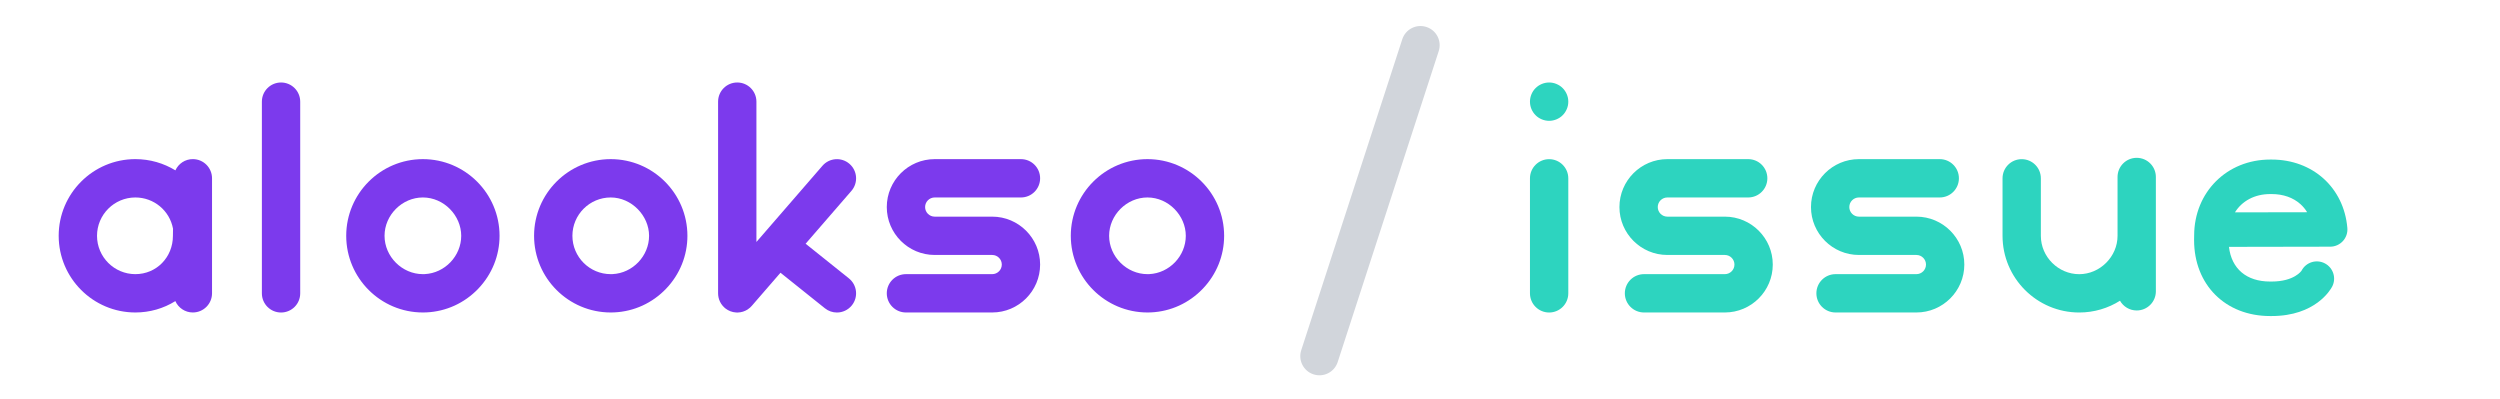 <svg width="213" height="34" viewBox="0 0 213 34" fill="none" xmlns="http://www.w3.org/2000/svg">
<path d="M61.181 24.974C61.181 25.033 61.183 25.092 61.189 25.151C61.201 25.277 61.227 25.398 61.266 25.514C61.356 25.782 61.516 26.029 61.745 26.228C61.767 26.247 61.789 26.265 61.812 26.283C62.063 26.478 62.372 26.602 62.71 26.623C62.744 26.625 62.779 26.626 62.813 26.627H62.813H62.814H62.813C62.829 26.626 62.844 26.626 62.859 26.626C63.165 26.617 63.45 26.525 63.692 26.371C63.769 26.322 63.843 26.265 63.912 26.202C63.965 26.154 64.015 26.103 64.061 26.048L66.497 23.237L70.285 26.268C70.587 26.509 70.946 26.626 71.305 26.626H71.304H71.305H71.305C71.784 26.626 72.258 26.416 72.581 26.013C73.144 25.309 73.03 24.282 72.326 23.718L68.638 20.767L72.54 16.264C73.13 15.583 73.058 14.552 72.376 13.96C71.695 13.369 70.663 13.443 70.072 14.125L64.447 20.616V8.661C64.447 7.76 63.716 7.028 62.814 7.028C61.912 7.028 61.181 7.759 61.181 8.661V24.974Z" fill="#7C3AED"/>
<path d="M23.945 26.626C23.043 26.626 22.312 25.895 22.312 24.994V8.661C22.312 7.759 23.043 7.028 23.945 7.028C24.847 7.028 25.578 7.76 25.578 8.661V24.994C25.578 25.896 24.847 26.626 23.945 26.626Z" fill="#7C3AED"/>
<path d="M16.432 26.623C15.767 26.623 15.194 26.225 14.94 25.655C13.929 26.285 12.758 26.623 11.532 26.623C7.93 26.623 5 23.693 5 20.09C5 16.486 7.93 13.557 11.532 13.557C12.776 13.557 13.946 13.904 14.944 14.515C15.202 13.945 15.777 13.549 16.442 13.557C17.34 13.563 18.065 14.292 18.065 15.19V24.989C18.065 25.891 17.334 26.622 16.432 26.622V26.623ZM11.532 16.824C9.731 16.824 8.266 18.29 8.266 20.091C8.266 21.892 9.731 23.357 11.532 23.357C13.333 23.357 14.733 21.923 14.733 20.091C14.733 20.084 14.733 20.076 14.733 20.069L14.742 19.485C14.453 17.94 13.11 16.824 11.532 16.824Z" fill="#7C3AED"/>
<path d="M52.035 26.623C48.433 26.623 45.503 23.693 45.503 20.091C45.503 16.488 48.433 13.558 52.035 13.558C55.638 13.558 58.568 16.488 58.568 20.091C58.568 21.771 57.924 23.371 56.754 24.596C55.584 25.821 54.016 26.539 52.337 26.616H52.33C52.33 26.616 52.158 26.623 52.034 26.623H52.035ZM52.035 16.824C50.234 16.824 48.769 18.29 48.769 20.091C48.769 21.892 50.234 23.357 52.035 23.357C52.083 23.357 52.141 23.355 52.176 23.354C52.179 23.354 52.183 23.354 52.186 23.354C53.904 23.274 55.301 21.811 55.301 20.091C55.301 18.37 53.805 16.824 52.034 16.824H52.035Z" fill="#7C3AED"/>
<path d="M36.03 26.623C32.428 26.623 29.498 23.693 29.498 20.091C29.498 16.488 32.428 13.558 36.03 13.558C39.632 13.558 42.562 16.488 42.562 20.091C42.562 21.771 41.918 23.371 40.749 24.596C39.579 25.821 38.011 26.539 36.332 26.616H36.325C36.325 26.616 36.152 26.623 36.029 26.623H36.03ZM36.03 16.824C34.259 16.824 32.763 18.32 32.763 20.091C32.763 21.862 34.259 23.357 36.03 23.357C36.077 23.357 36.136 23.355 36.171 23.354C36.174 23.354 36.178 23.354 36.181 23.354C37.899 23.274 39.296 21.811 39.296 20.091C39.296 18.37 37.83 16.824 36.029 16.824H36.03Z" fill="#7C3AED"/>
<path d="M97.764 26.623C94.162 26.623 91.232 23.693 91.232 20.091C91.232 16.488 94.162 13.558 97.764 13.558C101.366 13.558 104.296 16.488 104.296 20.091C104.296 21.771 103.652 23.371 102.483 24.596C101.313 25.821 99.745 26.539 98.066 26.616H98.059C98.059 26.616 97.886 26.623 97.763 26.623H97.764ZM97.764 16.824C95.993 16.824 94.497 18.32 94.497 20.091C94.497 21.862 95.993 23.357 97.764 23.357C97.811 23.357 97.87 23.355 97.905 23.354C97.908 23.354 97.912 23.354 97.915 23.354C99.633 23.274 101.03 21.811 101.03 20.091C101.03 18.37 99.564 16.824 97.763 16.824H97.764Z" fill="#7C3AED"/>
<path d="M84.536 26.623H77.186C76.284 26.623 75.554 25.891 75.554 24.99C75.554 24.089 76.284 23.357 77.186 23.357H84.536C84.986 23.357 85.353 22.991 85.353 22.54C85.353 22.09 84.986 21.723 84.536 21.723H79.636C77.385 21.723 75.554 19.891 75.554 17.641C75.554 15.39 77.385 13.558 79.636 13.558H86.986C87.888 13.558 88.618 14.29 88.618 15.191C88.618 16.092 87.888 16.824 86.986 16.824H79.636C79.186 16.824 78.819 17.19 78.819 17.641C78.819 18.091 79.186 18.458 79.636 18.458H84.536C86.787 18.458 88.618 20.29 88.618 22.54C88.618 24.791 86.787 26.623 84.536 26.623Z" fill="#7C3AED"/>
<path d="M111.913 31.895C111.055 31.617 110.587 30.695 110.865 29.838L119.473 3.346C119.752 2.488 120.672 2.019 121.53 2.298C122.389 2.576 122.857 3.498 122.579 4.355L113.971 30.847C113.692 31.705 112.772 32.174 111.913 31.895Z" fill="#D1D5DB"/>
<path d="M131.986 26.626C131.084 26.626 130.353 25.894 130.353 24.993V15.194C130.353 14.292 131.085 13.561 131.986 13.561C132.887 13.561 133.619 14.293 133.619 15.194V24.993C133.619 25.896 132.887 26.626 131.986 26.626Z" fill="#2DD4BF"/>
<path d="M131.986 10.295C131.933 10.295 131.879 10.292 131.826 10.287C131.773 10.281 131.72 10.273 131.667 10.262C131.615 10.252 131.563 10.239 131.512 10.223C131.462 10.208 131.411 10.19 131.361 10.169C131.312 10.149 131.263 10.127 131.217 10.101C131.17 10.077 131.124 10.049 131.079 10.019C131.035 9.99 130.991 9.958 130.95 9.925C130.908 9.89 130.869 9.855 130.831 9.816C130.793 9.778 130.757 9.738 130.723 9.697C130.689 9.656 130.657 9.613 130.628 9.568C130.598 9.524 130.571 9.478 130.545 9.43C130.521 9.384 130.498 9.335 130.477 9.286C130.458 9.237 130.439 9.186 130.423 9.135C130.408 9.085 130.396 9.033 130.384 8.981C130.374 8.928 130.366 8.875 130.361 8.822C130.355 8.769 130.353 8.715 130.353 8.662C130.353 8.231 130.527 7.81 130.831 7.507C130.869 7.469 130.908 7.432 130.95 7.399C130.991 7.366 131.035 7.333 131.079 7.303C131.124 7.275 131.17 7.247 131.217 7.222C131.263 7.197 131.312 7.174 131.361 7.154C131.411 7.133 131.462 7.116 131.512 7.099C131.563 7.084 131.615 7.071 131.667 7.06C131.72 7.05 131.773 7.042 131.826 7.036C131.932 7.026 132.04 7.026 132.146 7.036C132.199 7.042 132.253 7.05 132.305 7.06C132.357 7.071 132.409 7.084 132.459 7.099C132.51 7.116 132.561 7.133 132.61 7.154C132.66 7.174 132.708 7.197 132.754 7.222C132.802 7.247 132.848 7.275 132.893 7.303C132.936 7.333 132.98 7.366 133.022 7.399C133.063 7.432 133.102 7.469 133.14 7.507C133.178 7.544 133.214 7.585 133.249 7.626C133.282 7.667 133.314 7.71 133.343 7.755C133.373 7.799 133.401 7.845 133.425 7.892C133.45 7.939 133.473 7.988 133.494 8.037C133.514 8.086 133.532 8.136 133.548 8.187C133.563 8.238 133.577 8.291 133.588 8.343C133.598 8.395 133.606 8.448 133.611 8.501C133.616 8.555 133.619 8.608 133.619 8.662C133.619 8.716 133.616 8.769 133.611 8.822C133.606 8.875 133.598 8.928 133.588 8.981C133.577 9.033 133.563 9.085 133.548 9.135C133.532 9.186 133.514 9.237 133.494 9.286C133.473 9.335 133.45 9.384 133.425 9.43C133.401 9.478 133.373 9.524 133.343 9.568C133.314 9.613 133.282 9.656 133.249 9.697C133.214 9.738 133.178 9.778 133.14 9.816C133.102 9.855 133.063 9.89 133.022 9.925C132.98 9.958 132.936 9.99 132.893 10.019C132.848 10.049 132.802 10.077 132.754 10.101C132.708 10.127 132.66 10.149 132.61 10.169C132.561 10.19 132.511 10.208 132.459 10.223C132.409 10.239 132.357 10.252 132.305 10.262C132.253 10.273 132.199 10.281 132.146 10.287C132.093 10.292 132.039 10.295 131.986 10.295Z" fill="#2DD4BF"/>
<path d="M182.047 13.447C181.145 13.447 180.415 14.177 180.415 15.079V20.093C180.415 21.864 178.919 23.36 177.148 23.36C175.377 23.36 173.881 21.894 173.881 20.093V15.193C173.881 14.291 173.151 13.561 172.248 13.561C171.346 13.561 170.616 14.291 170.616 15.193V20.093C170.616 23.695 173.546 26.625 177.148 26.625C178.425 26.625 179.617 26.258 180.624 25.622C180.904 26.118 181.437 26.452 182.047 26.452C182.95 26.452 183.68 25.722 183.68 24.82V15.079C183.68 14.177 182.95 13.447 182.047 13.447Z" fill="#2DD4BF"/>
<path d="M163.278 26.623H156.389C155.487 26.623 154.756 25.891 154.756 24.99C154.756 24.089 155.487 23.357 156.389 23.357H163.278C163.728 23.357 164.095 22.991 164.095 22.54C164.095 22.09 163.728 21.723 163.278 21.723H158.378C156.127 21.723 154.296 19.891 154.296 17.641C154.296 15.39 156.127 13.558 158.378 13.558H165.267C166.169 13.558 166.899 14.29 166.899 15.191C166.899 16.092 166.169 16.824 165.267 16.824H158.378C157.928 16.824 157.561 17.19 157.561 17.641C157.561 18.091 157.928 18.458 158.378 18.458H163.278C165.529 18.458 167.36 20.29 167.36 22.54C167.36 24.791 165.529 26.623 163.278 26.623Z" fill="#2DD4BF"/>
<path d="M146.958 26.623H140.069C139.167 26.623 138.436 25.891 138.436 24.99C138.436 24.089 139.167 23.357 140.069 23.357H146.958C147.408 23.357 147.775 22.991 147.775 22.54C147.775 22.09 147.408 21.723 146.958 21.723H142.058C139.807 21.723 137.976 19.891 137.976 17.641C137.976 15.39 139.807 13.558 142.058 13.558H148.947C149.849 13.558 150.579 14.29 150.579 15.191C150.579 16.092 149.849 16.824 148.947 16.824H142.058C141.608 16.824 141.241 17.19 141.241 17.641C141.241 18.091 141.608 18.458 142.058 18.458H146.958C149.209 18.458 151.04 20.29 151.04 22.54C151.04 24.791 149.209 26.623 146.958 26.623Z" fill="#2DD4BF"/>
<path d="M199.614 20.541C199.892 20.238 200.03 19.832 199.994 19.422C199.701 15.991 197.049 13.594 193.546 13.594H193.418C189.732 13.594 186.951 16.37 186.942 20.053L186.936 20.421C186.936 20.431 186.936 20.441 186.936 20.451C186.936 24.264 189.598 26.927 193.411 26.927H193.539C197.274 26.927 198.562 24.682 198.697 24.425C199.075 23.706 198.798 22.818 198.079 22.44C197.36 22.062 196.472 22.338 196.094 23.058C196.089 23.067 195.484 23.987 193.539 23.987H193.411C191.398 23.987 190.123 22.895 189.907 21.033L198.533 21.017C198.945 21.017 199.336 20.843 199.614 20.54V20.541ZM190.417 18.093C191.019 17.125 192.092 16.534 193.418 16.534H193.546C194.525 16.534 195.373 16.831 195.997 17.392C196.221 17.592 196.412 17.824 196.569 18.082L190.415 18.093H190.417Z" fill="#2DD4BF"/>
</svg>

